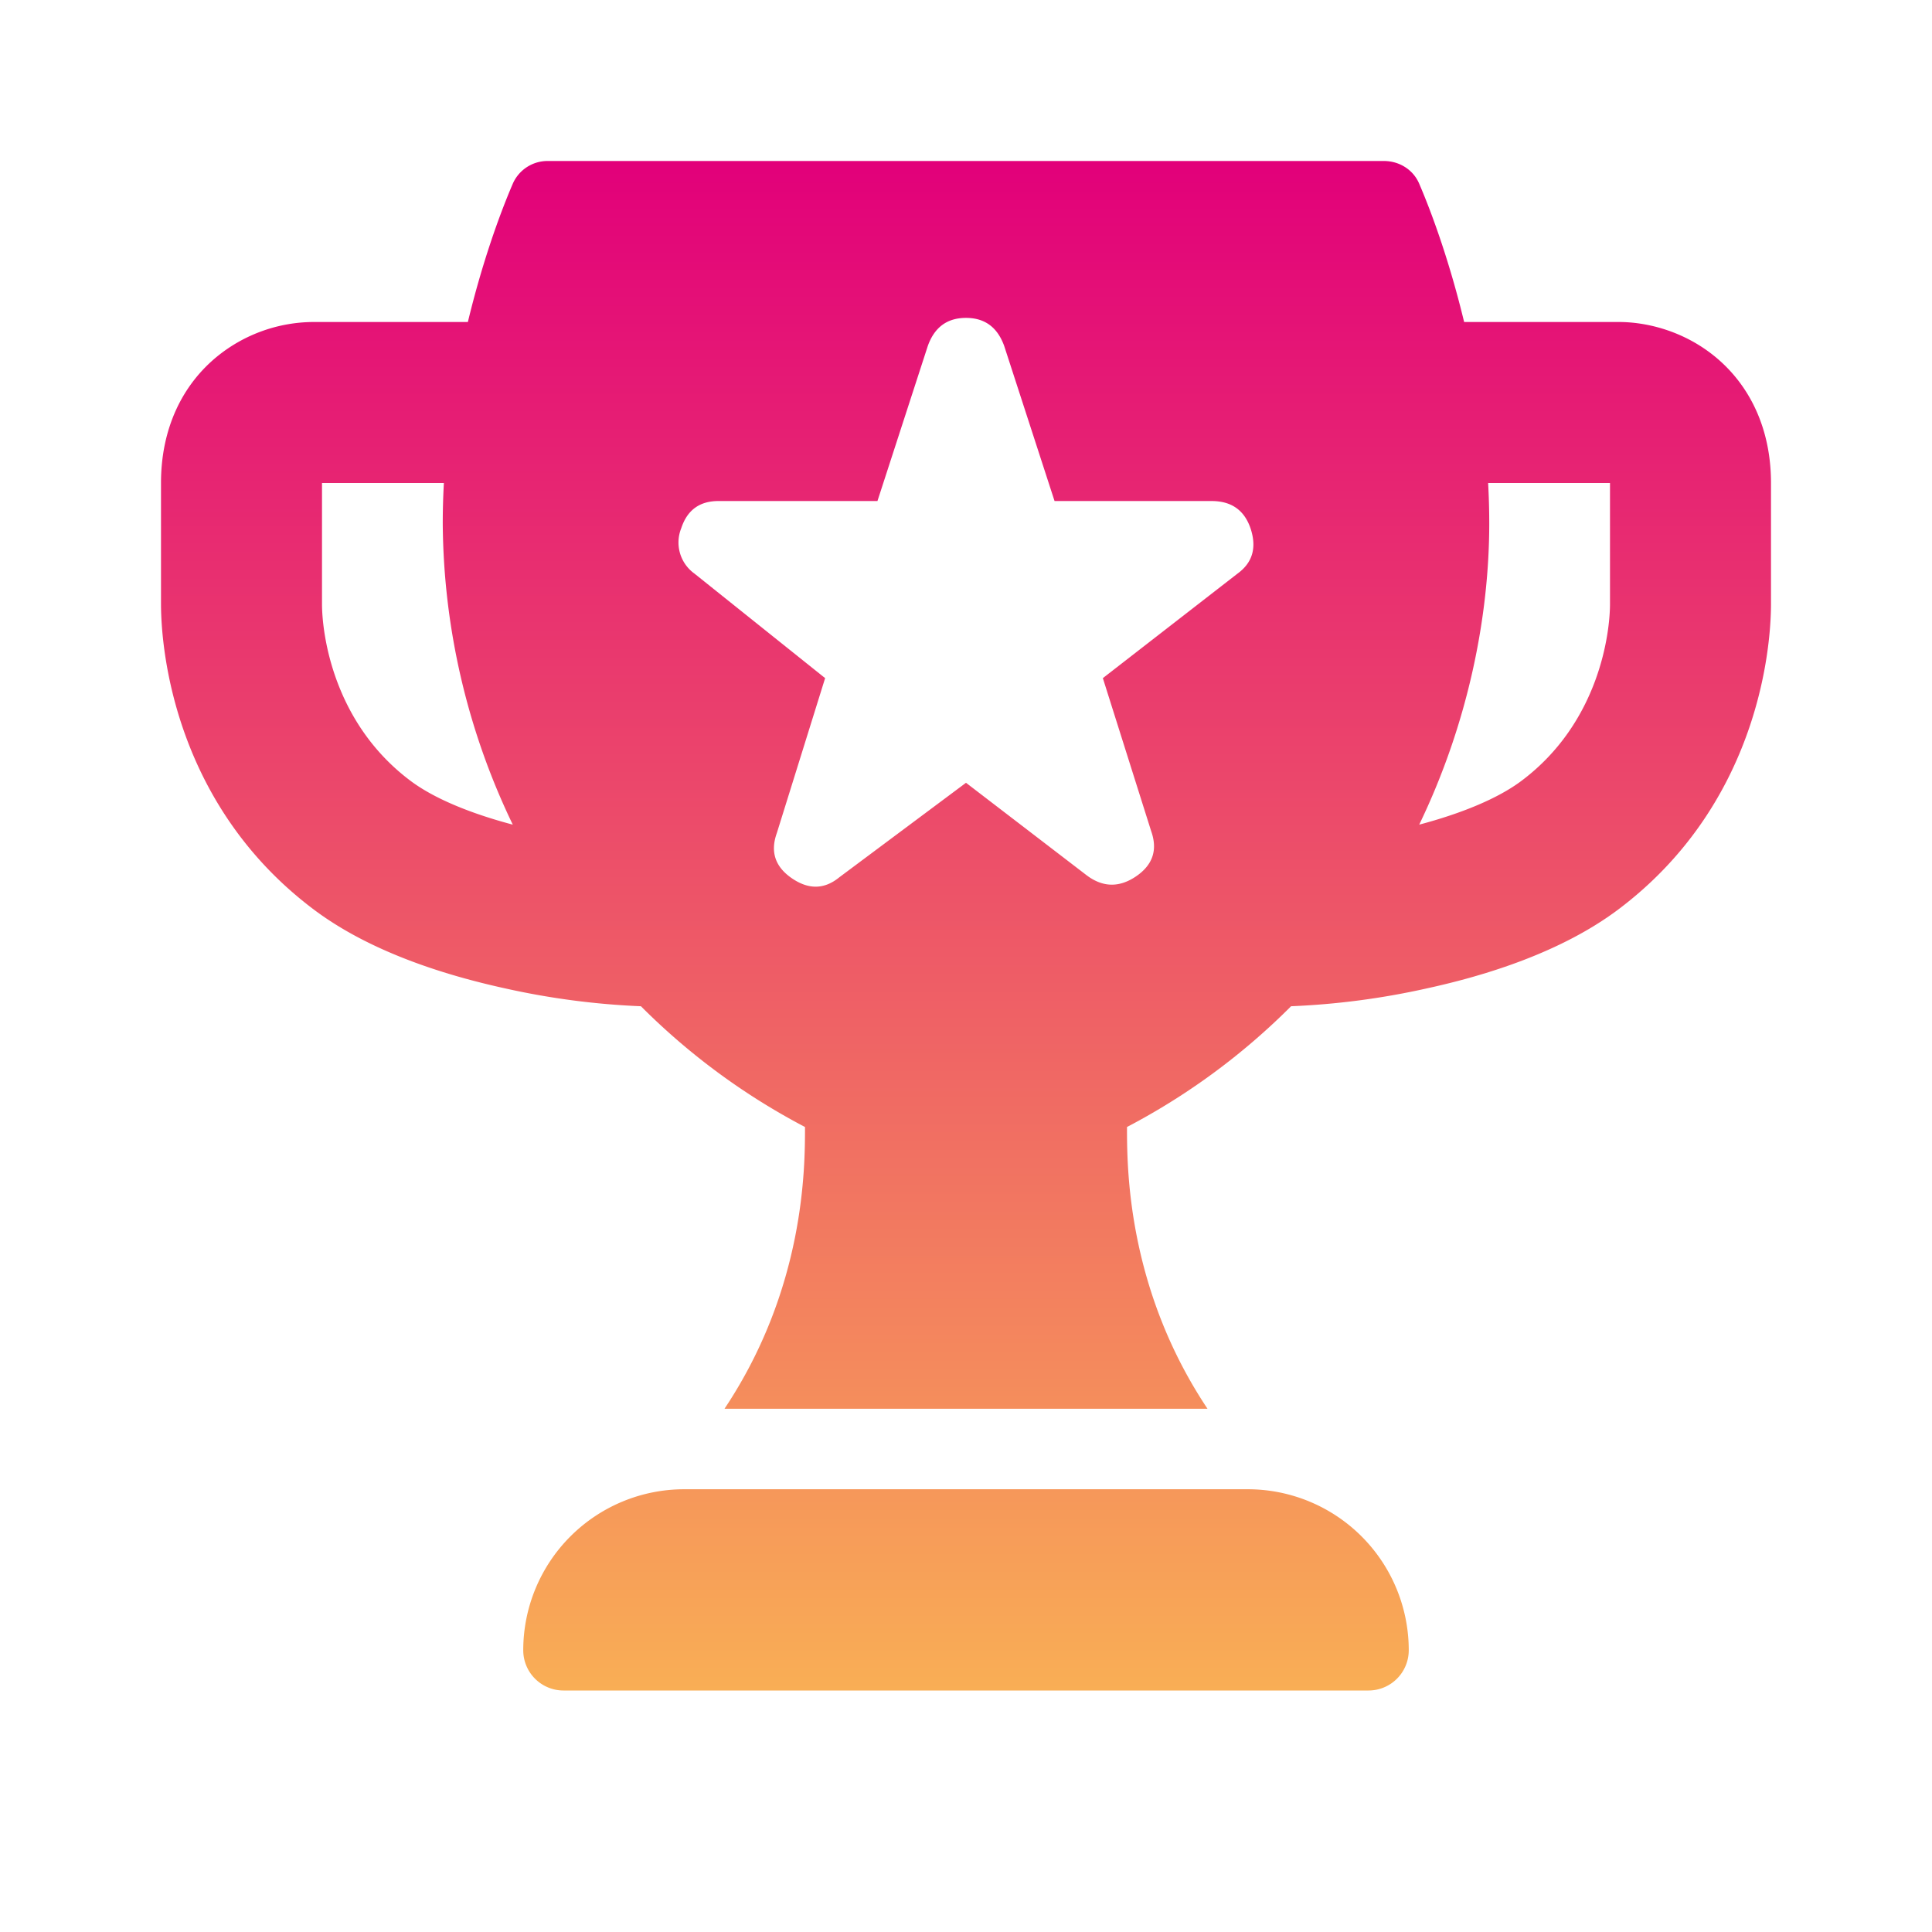 <svg xmlns="http://www.w3.org/2000/svg" width="24" height="24" fill="none" viewBox="0 0 24 24">
  <path fill="url(#a)" fill-rule="evenodd" d="M5.812 4c.173-.717.386-1.318.559-1.72A.471.471 0 0 1 6.809 2h10.382c.19 0 .363.106.438.28.173.402.386 1.003.559 1.72h1.923c.334 0 .79.104 1.185.423.437.354.704.898.704 1.577v1.5c0 .635-.2 2.524-1.9 3.8-.708.53-1.642.818-2.37.977a9.507 9.507 0 0 1-1.692.223A8.345 8.345 0 0 1 14 14c0 .5 0 2 1 3.5H9c1-1.5 1-3 1-3.5a8.346 8.346 0 0 1-2.038-1.5 9.508 9.508 0 0 1-1.692-.223c-.728-.16-1.662-.446-2.37-.977C2.2 10.024 2 8.135 2 7.5V6c0-.68.267-1.223.704-1.577A1.91 1.91 0 0 1 3.889 4h1.923ZM18.5 6.5c0-.168-.005-.335-.014-.5H20v1.5c0 .365-.134 1.476-1.1 2.2-.297.223-.756.408-1.27.544.608-1.26.87-2.585.87-3.744ZM5.514 6H4v1.5c0 .365.134 1.476 1.1 2.2.297.223.756.408 1.27.544A8.736 8.736 0 0 1 5.5 6.5c0-.168.005-.335.014-.5ZM12 9.724l1.5 1.15c.2.15.404.154.613.012.208-.142.27-.329.187-.562l-.6-1.9 1.675-1.3c.183-.134.237-.317.163-.55-.076-.234-.238-.35-.488-.35H13.1l-.625-1.925c-.084-.234-.242-.35-.475-.35-.234 0-.392.116-.475.35L10.9 6.224H8.925c-.234 0-.388.112-.462.337a.475.475 0 0 0 .162.563l1.625 1.3-.6 1.925c-.084.233-.02.42.188.562.208.142.403.138.587-.012L12 9.724Z" clip-rule="evenodd"/>
  <path fill="url(#b)" d="M8.5 18.5a2 2 0 0 0-2 2 .5.5 0 0 0 .5.5h10a.5.5 0 0 0 .5-.5 2 2 0 0 0-2-2h-7Z"/>
  <defs>
    <linearGradient id="a" x1="14.152" x2="14.152" y1="20.999" y2="2" gradientUnits="userSpaceOnUse">
      <stop stop-color="#F9AE55"/>
      <stop offset="1" stop-color="#E2007A"/>
    </linearGradient>
    <linearGradient id="b" x1="14.152" x2="14.152" y1="20.999" y2="2" gradientUnits="userSpaceOnUse">
      <stop stop-color="#F9AE55"/>
      <stop offset="1" stop-color="#E2007A"/>
    </linearGradient>
  </defs>
</svg>
